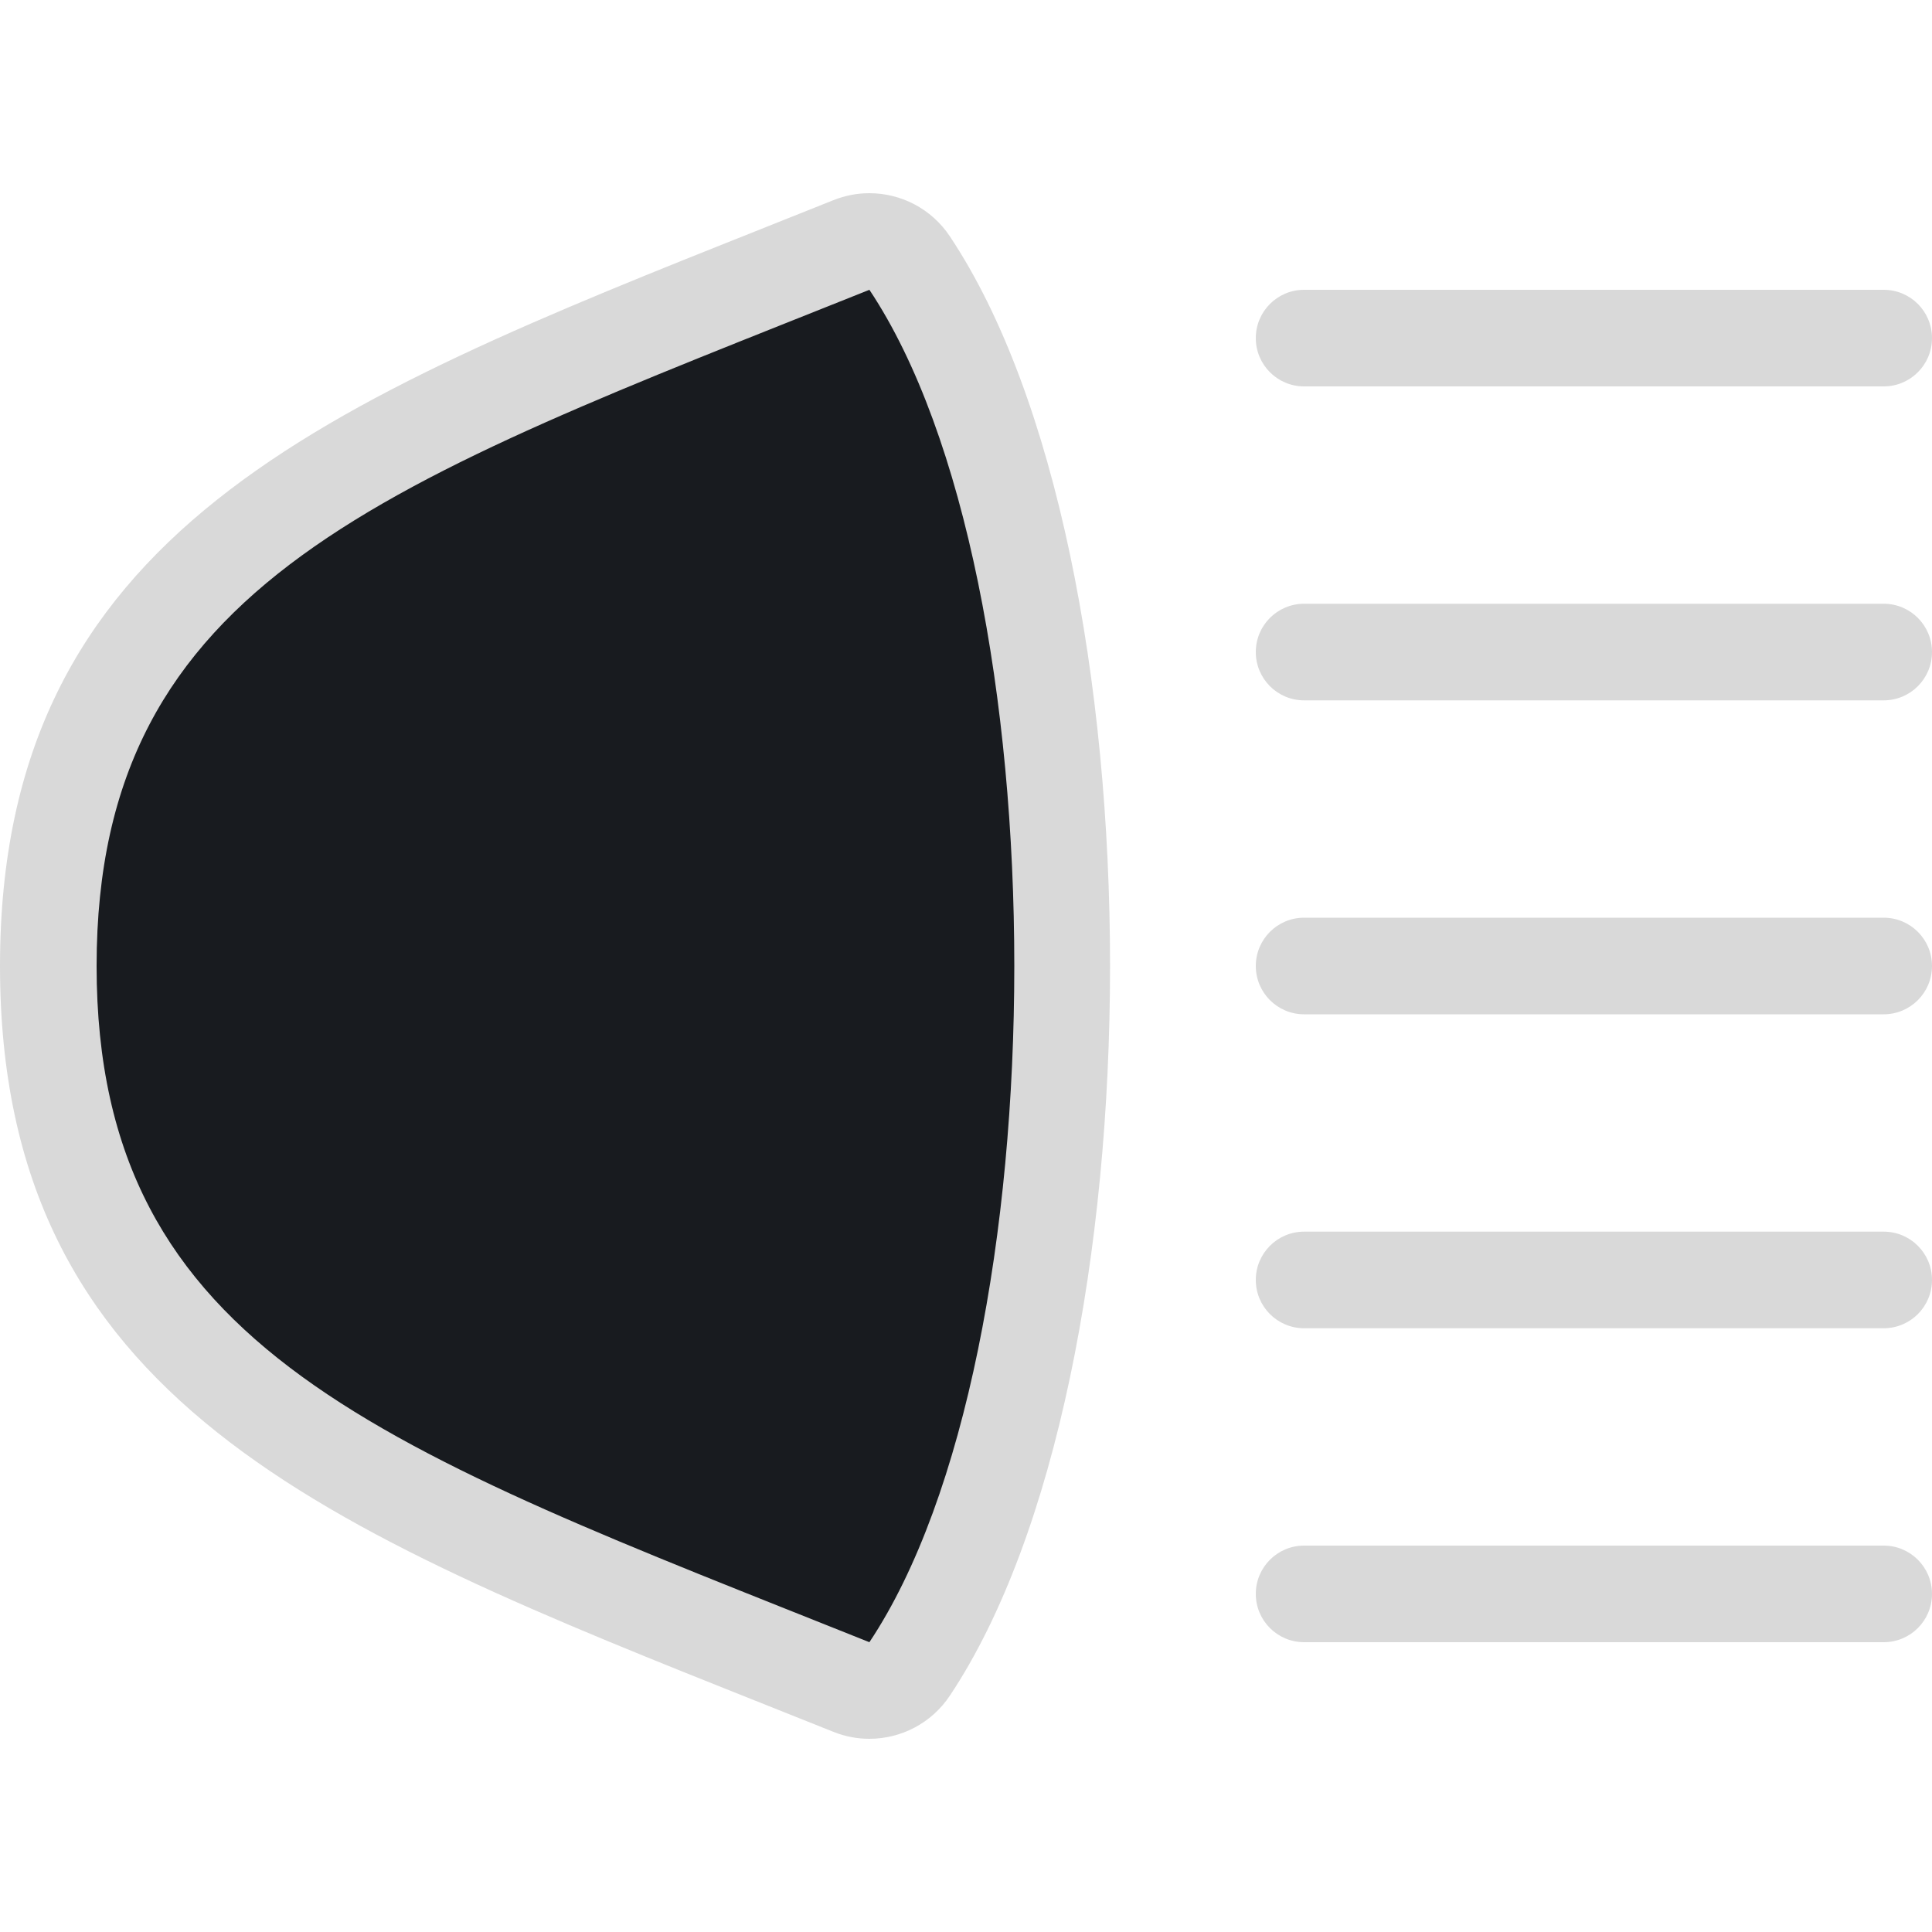 <!DOCTYPE svg PUBLIC "-//W3C//DTD SVG 1.1//EN" "http://www.w3.org/Graphics/SVG/1.1/DTD/svg11.dtd">
<!-- Uploaded to: SVG Repo, www.svgrepo.com, Transformed by: SVG Repo Mixer Tools -->
<svg height="800px" width="800px" version="1.1" id="Layer_1" xmlns="http://www.w3.org/2000/svg" xmlns:xlink="http://www.w3.org/1999/xlink" viewBox="0 0 512 512" xml:space="preserve" fill="#000000">
<g id="SVGRepo_bgCarrier" stroke-width="0"/>
<g id="SVGRepo_tracerCarrier" stroke-linecap="round" stroke-linejoin="round"/>
<g id="SVGRepo_iconCarrier"> <path style="fill:#181b1f;" d="M208.205,440.132C90.539,393.284,12.8,362.334,12.8,256S90.539,118.716,208.205,71.868l27.085-10.812 l5.76,8.644c54.554,81.835,54.554,290.765,0,372.599l-5.76,8.644L208.205,440.132z"/> <g> <path style="fill:#d9d9d9;" d="M345.6,102.4h153.6c7.074,0,12.8-5.726,12.8-12.8c0-7.074-5.726-12.8-12.8-12.8H345.6 c-7.074,0-12.8,5.726-12.8,12.8C332.8,96.674,338.526,102.4,345.6,102.4z"/> <path style="fill:#d9d9d9;" d="M499.2,243.2H345.6c-7.074,0-12.8,5.726-12.8,12.8c0,7.074,5.726,12.8,12.8,12.8h153.6 c7.074,0,12.8-5.726,12.8-12.8C512,248.926,506.274,243.2,499.2,243.2z"/> <path style="fill:#d9d9d9;" d="M499.2,409.6H345.6c-7.074,0-12.8,5.726-12.8,12.8s5.726,12.8,12.8,12.8h153.6 c7.074,0,12.8-5.726,12.8-12.8S506.274,409.6,499.2,409.6z"/> <path style="fill:#d9d9d9;" d="M499.2,326.4H345.6c-7.074,0-12.8,5.726-12.8,12.8s5.726,12.8,12.8,12.8h153.6 c7.074,0,12.8-5.726,12.8-12.8S506.274,326.4,499.2,326.4z"/> <path style="fill:#d9d9d9;" d="M499.2,160H345.6c-7.074,0-12.8,5.726-12.8,12.8c0,7.074,5.726,12.8,12.8,12.8h153.6 c7.074,0,12.8-5.726,12.8-12.8C512,165.726,506.274,160,499.2,160z"/> <path style="fill:#d9d9d9;" d="M230.391,51.2c-3.183,0-6.4,0.597-9.498,1.835l-17.417,6.946C85.35,107.008,0,140.979,0,256 s85.35,148.992,203.469,196.019l17.417,6.946c3.106,1.246,6.323,1.835,9.506,1.835c8.363,0,16.444-4.105,21.308-11.401 c56.636-84.949,56.636-301.85,0-386.799C246.835,55.305,238.754,51.2,230.391,51.2z M230.4,435.2C102.4,384,25.6,358.4,25.6,256 s76.8-128,204.8-179.2C281.6,153.6,281.6,358.4,230.4,435.2z"/> </g> </g>
</svg>